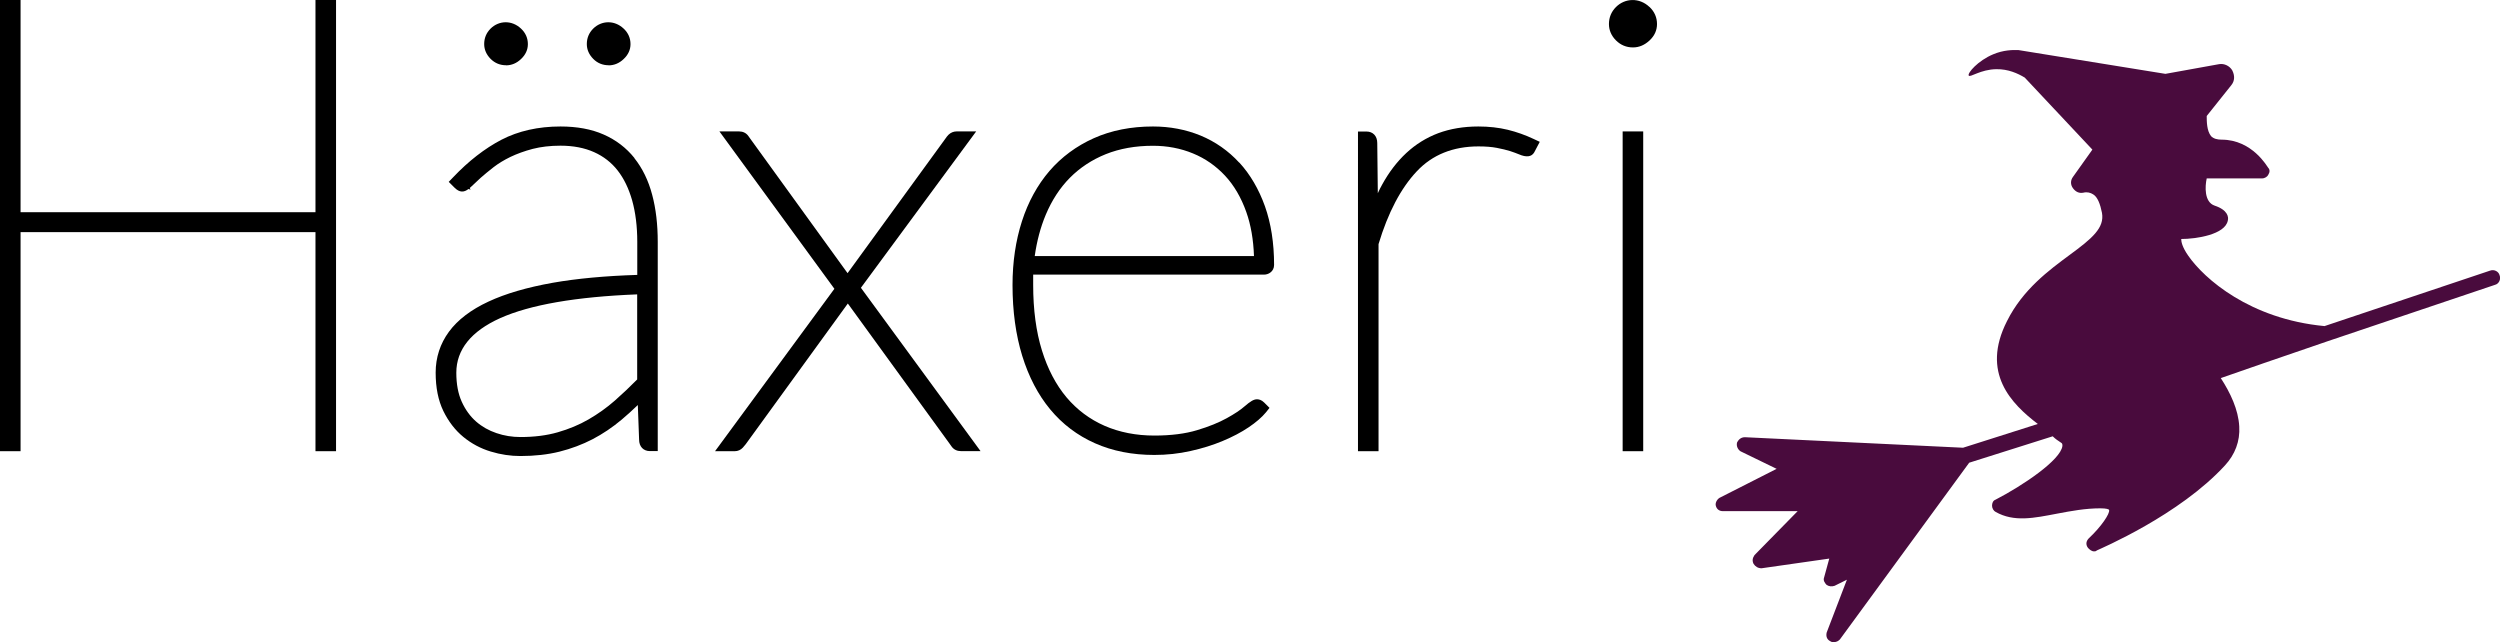 <?xml version="1.0" encoding="UTF-8"?>
<svg id="Layer_2" data-name="Layer 2" xmlns="http://www.w3.org/2000/svg" viewBox="0 0 273.55 70.26">
  <defs>
    <style>
      .cls-1 {
        fill: #490b3d;
      }
    </style>
  </defs>
  <g id="Layer_1-2" data-name="Layer 1">
    <g>
      <path class="cls-1" d="M199.58,63.23c-.1,.29,.1,.58,.29,.77,.29,.19,.58,.19,.87,.1l1.35-.67-2.21,5.77c-.1,.39,0,.77,.39,.96,.1,.1,.29,.1,.38,.1,.29,0,.48-.1,.67-.29l14.15-19.34,9.14-2.89c.29,.29,.58,.48,.87,.67,.19,.1,.19,.19,.19,.39-.19,1.54-4.33,4.33-7.31,5.87-.29,.1-.39,.39-.39,.67s.19,.58,.39,.67c2.02,1.15,4.23,.67,6.74,.19,1.54-.29,3.08-.58,4.72-.58,.67,0,.96,.1,.96,.19,.1,.39-.87,1.83-2.21,3.08-.29,.29-.39,.67-.1,1.06,.19,.19,.39,.38,.67,.38,.1,0,.19,0,.29-.1,.39-.19,9.04-3.85,14.05-9.33,1.06-1.16,1.64-2.6,1.54-4.24-.1-1.83-.96-3.66-2.02-5.29l4.72-1.64,7.02-2.41,18.28-6.16c.39-.1,.67-.58,.48-1.06-.1-.38-.58-.67-1.06-.48l-18.09,6.06c-8.18-.77-13.18-5.2-14.91-7.7-.67-.96-.77-1.54-.77-1.83,1.64,0,4.81-.48,5.1-2.02,.1-.38,0-1.15-1.44-1.63-1.16-.39-1.06-2.12-.87-2.98h6.06c.29,0,.58-.19,.67-.39,.19-.29,.19-.58,0-.77-.1-.1-1.73-3.08-5.1-3.08-.48,0-.87-.1-1.15-.38-.48-.58-.48-1.64-.48-2.21l2.69-3.37c.39-.48,.39-1.06,.1-1.63-.29-.48-.87-.77-1.44-.67l-5.87,1.06-16.07-2.6c-.67-.03-1.68,0-2.77,.46-1.67,.69-2.85,2.07-2.68,2.33,.16,.24,1.29-.68,3.03-.7,1.28-.02,2.34,.46,3.1,.92,2.47,2.63,4.93,5.25,7.4,7.88l-2.12,2.98c-.29,.38-.29,.87,0,1.25,.29,.39,.67,.58,1.15,.48,.39-.1,.77,0,1.06,.19,.48,.29,.77,1.06,.96,2.02,.29,1.64-1.06,2.79-3.56,4.62-2.21,1.64-5.1,3.75-6.83,7.22-2.89,5.68,.48,9.05,3.37,11.26l-8.18,2.6-23.86-1.15c-.39,0-.67,.19-.87,.58-.1,.39,.09,.77,.38,.96l3.95,1.92-6.26,3.18c-.29,.19-.48,.58-.39,.87,.1,.38,.39,.58,.77,.58h8.18l-4.72,4.81c-.19,.29-.29,.58-.1,.96,.19,.29,.48,.48,.87,.48l7.41-1.06-.58,2.12Z"/>
      <path class="cls-1" d="M241.35,39.18c.58,.19,1.06,.29,1.54,.48l-.96,.29c-.19-.29-.39-.48-.58-.77h0Z"/>
      <g>
        <polygon points="34.52 23.22 2.25 23.22 2.25 0 0 0 0 49.37 2.25 49.37 2.25 25.4 34.52 25.4 34.52 49.37 36.77 49.37 36.77 0 34.52 0 34.52 23.22"/>
        <path d="M66.6,7.15c.6,0,1.16-.23,1.64-.69,.5-.47,.75-1.02,.75-1.63,0-.66-.25-1.23-.75-1.7-1.02-.96-2.43-.89-3.33,0-.47,.47-.7,1.04-.7,1.69,0,.61,.24,1.15,.7,1.62s1.04,.7,1.69,.7Z"/>
        <path d="M55.37,7.15c.6,0,1.16-.23,1.64-.69,.5-.47,.75-1.02,.75-1.63,0-.66-.25-1.23-.75-1.7-1.02-.96-2.43-.89-3.33,0-.47,.47-.7,1.04-.7,1.69,0,.61,.24,1.15,.7,1.62,.47,.47,1.04,.7,1.69,.7Z"/>
        <path d="M69.42,17.29c-.89-1.11-2.02-1.98-3.37-2.57-1.33-.59-2.92-.88-4.72-.88-2.43,0-4.61,.49-6.46,1.45-1.82,.95-3.6,2.33-5.29,4.11l-.48,.5,.63,.63c.57,.57,1.05,.52,1.53,.15l.23,.07-.09-.18c.08-.06,.15-.14,.23-.21,.24-.24,.56-.53,.96-.9,.4-.35,.88-.75,1.42-1.17,.52-.4,1.14-.78,1.84-1.12,.71-.34,1.53-.64,2.44-.88,.9-.23,1.92-.35,3.04-.35,1.4,0,2.64,.24,3.68,.71,1.03,.46,1.9,1.14,2.57,2,.69,.88,1.22,1.98,1.59,3.28,.37,1.32,.56,2.85,.56,4.53v3.62c-3.52,.11-6.62,.4-9.24,.86-2.81,.5-5.18,1.19-7.04,2.06-1.92,.89-3.37,2-4.32,3.29-.97,1.32-1.46,2.83-1.46,4.48s.28,3.04,.84,4.2c.56,1.15,1.3,2.11,2.19,2.84,.89,.73,1.9,1.27,3,1.6,1.08,.33,2.17,.49,3.24,.49,1.56,0,3-.16,4.28-.48,1.28-.32,2.5-.78,3.62-1.36,1.11-.58,2.18-1.3,3.18-2.14,.58-.49,1.18-1.03,1.77-1.6l.14,3.78c0,.77,.47,1.26,1.19,1.26h.85V26.47c0-1.9-.2-3.64-.61-5.16-.41-1.56-1.07-2.91-1.95-4.01Zm.3,14.92v9.31c-.79,.8-1.61,1.58-2.44,2.31-.89,.78-1.86,1.47-2.88,2.06-1.02,.59-2.15,1.06-3.37,1.41-1.21,.35-2.58,.52-4.08,.52-.9,0-1.79-.14-2.63-.43-.83-.28-1.58-.7-2.22-1.26-.64-.56-1.17-1.28-1.57-2.16-.4-.87-.6-1.94-.6-3.18,0-2.53,1.62-4.55,4.8-5.98,3.26-1.46,8.31-2.34,15-2.6Z"/>
        <path d="M106.83,14.38h-2.17c-.32,0-.63,.13-.87,.36-.14,.14-.26,.3-.33,.41l-10.72,14.74-10.65-14.72c-.05-.07-.12-.18-.22-.31-.23-.31-.58-.48-.99-.48h-2.16l12.58,17.22-13.06,17.77h2.16c.34,0,.65-.14,.88-.39,.1-.11,.2-.23,.32-.38l11.17-15.39,11.15,15.36c.05,.07,.12,.18,.22,.31,.23,.31,.58,.48,.99,.48h2.16l-13.09-17.87,12.62-17.12Z"/>
        <path d="M135.6,17.8c-1.19-1.3-2.62-2.3-4.24-2.97-1.61-.66-3.36-.99-5.2-.99-2.4,0-4.57,.43-6.47,1.28-1.9,.85-3.54,2.06-4.86,3.59-1.31,1.53-2.33,3.38-3.01,5.5-.68,2.11-1.03,4.45-1.03,6.98,0,2.87,.36,5.47,1.06,7.74,.71,2.3,1.74,4.27,3.06,5.86,1.33,1.61,2.98,2.86,4.9,3.71,1.91,.85,4.09,1.28,6.49,1.28,1.35,0,2.68-.14,3.96-.43,1.27-.28,2.46-.65,3.53-1.1,1.08-.45,2.03-.95,2.83-1.49,.82-.55,1.45-1.1,1.89-1.63l.4-.5-.59-.59c-.29-.29-.58-.35-.78-.35-.35,0-.71,.21-1.38,.79-.43,.38-1.08,.81-1.93,1.28-.85,.47-1.94,.92-3.25,1.31-1.29,.39-2.86,.59-4.67,.59-1.99,0-3.83-.36-5.45-1.07-1.62-.71-3.01-1.75-4.16-3.11-1.15-1.37-2.06-3.09-2.69-5.13-.64-2.06-.96-4.47-.96-7.17v-.92c0-.07,0-.14,0-.21h25.24c.26,0,.51-.08,.7-.22,.27-.19,.42-.49,.42-.84,0-2.4-.34-4.56-1-6.42-.67-1.87-1.61-3.48-2.8-4.78Zm-9.45-1.85c1.56,0,3.04,.28,4.39,.84,1.34,.55,2.51,1.37,3.5,2.43,.99,1.06,1.77,2.4,2.33,3.98,.5,1.41,.78,3.03,.84,4.82h-23.99c.23-1.63,.63-3.15,1.21-4.53,.66-1.57,1.54-2.93,2.64-4.04,1.09-1.1,2.41-1.97,3.92-2.58,1.52-.61,3.25-.92,5.16-.92Z"/>
        <path d="M164.98,14.2c-.99-.24-2.07-.36-3.22-.36-1.61,0-3.08,.25-4.38,.73-1.3,.49-2.48,1.22-3.5,2.17-1.01,.94-1.9,2.1-2.64,3.45-.17,.3-.33,.62-.48,.95l-.06-5.49c0-.77-.47-1.26-1.19-1.26h-.92V49.37h2.25V26.71c1.03-3.43,2.44-6.12,4.19-7.97,1.7-1.81,3.97-2.72,6.74-2.72,.77,0,1.45,.05,2.01,.16,.57,.11,1.06,.23,1.45,.35,.39,.13,.72,.25,.96,.35,.82,.36,1.39,.29,1.68-.2l.61-1.16-.66-.31c-.91-.43-1.86-.77-2.84-1.01Z"/>
        <path d="M180.48,.76c-1.11-1.05-2.68-.97-3.66,.01-.51,.51-.77,1.14-.77,1.86,0,.67,.26,1.28,.77,1.79,.51,.51,1.14,.77,1.86,.77,.67,0,1.27-.26,1.81-.76,.55-.51,.82-1.12,.82-1.8,0-.72-.28-1.36-.82-1.87Z"/>
        <rect x="177.55" y="14.38" width="2.25" height="34.99"/>
      </g>
    </g>
  </g>
</svg>
